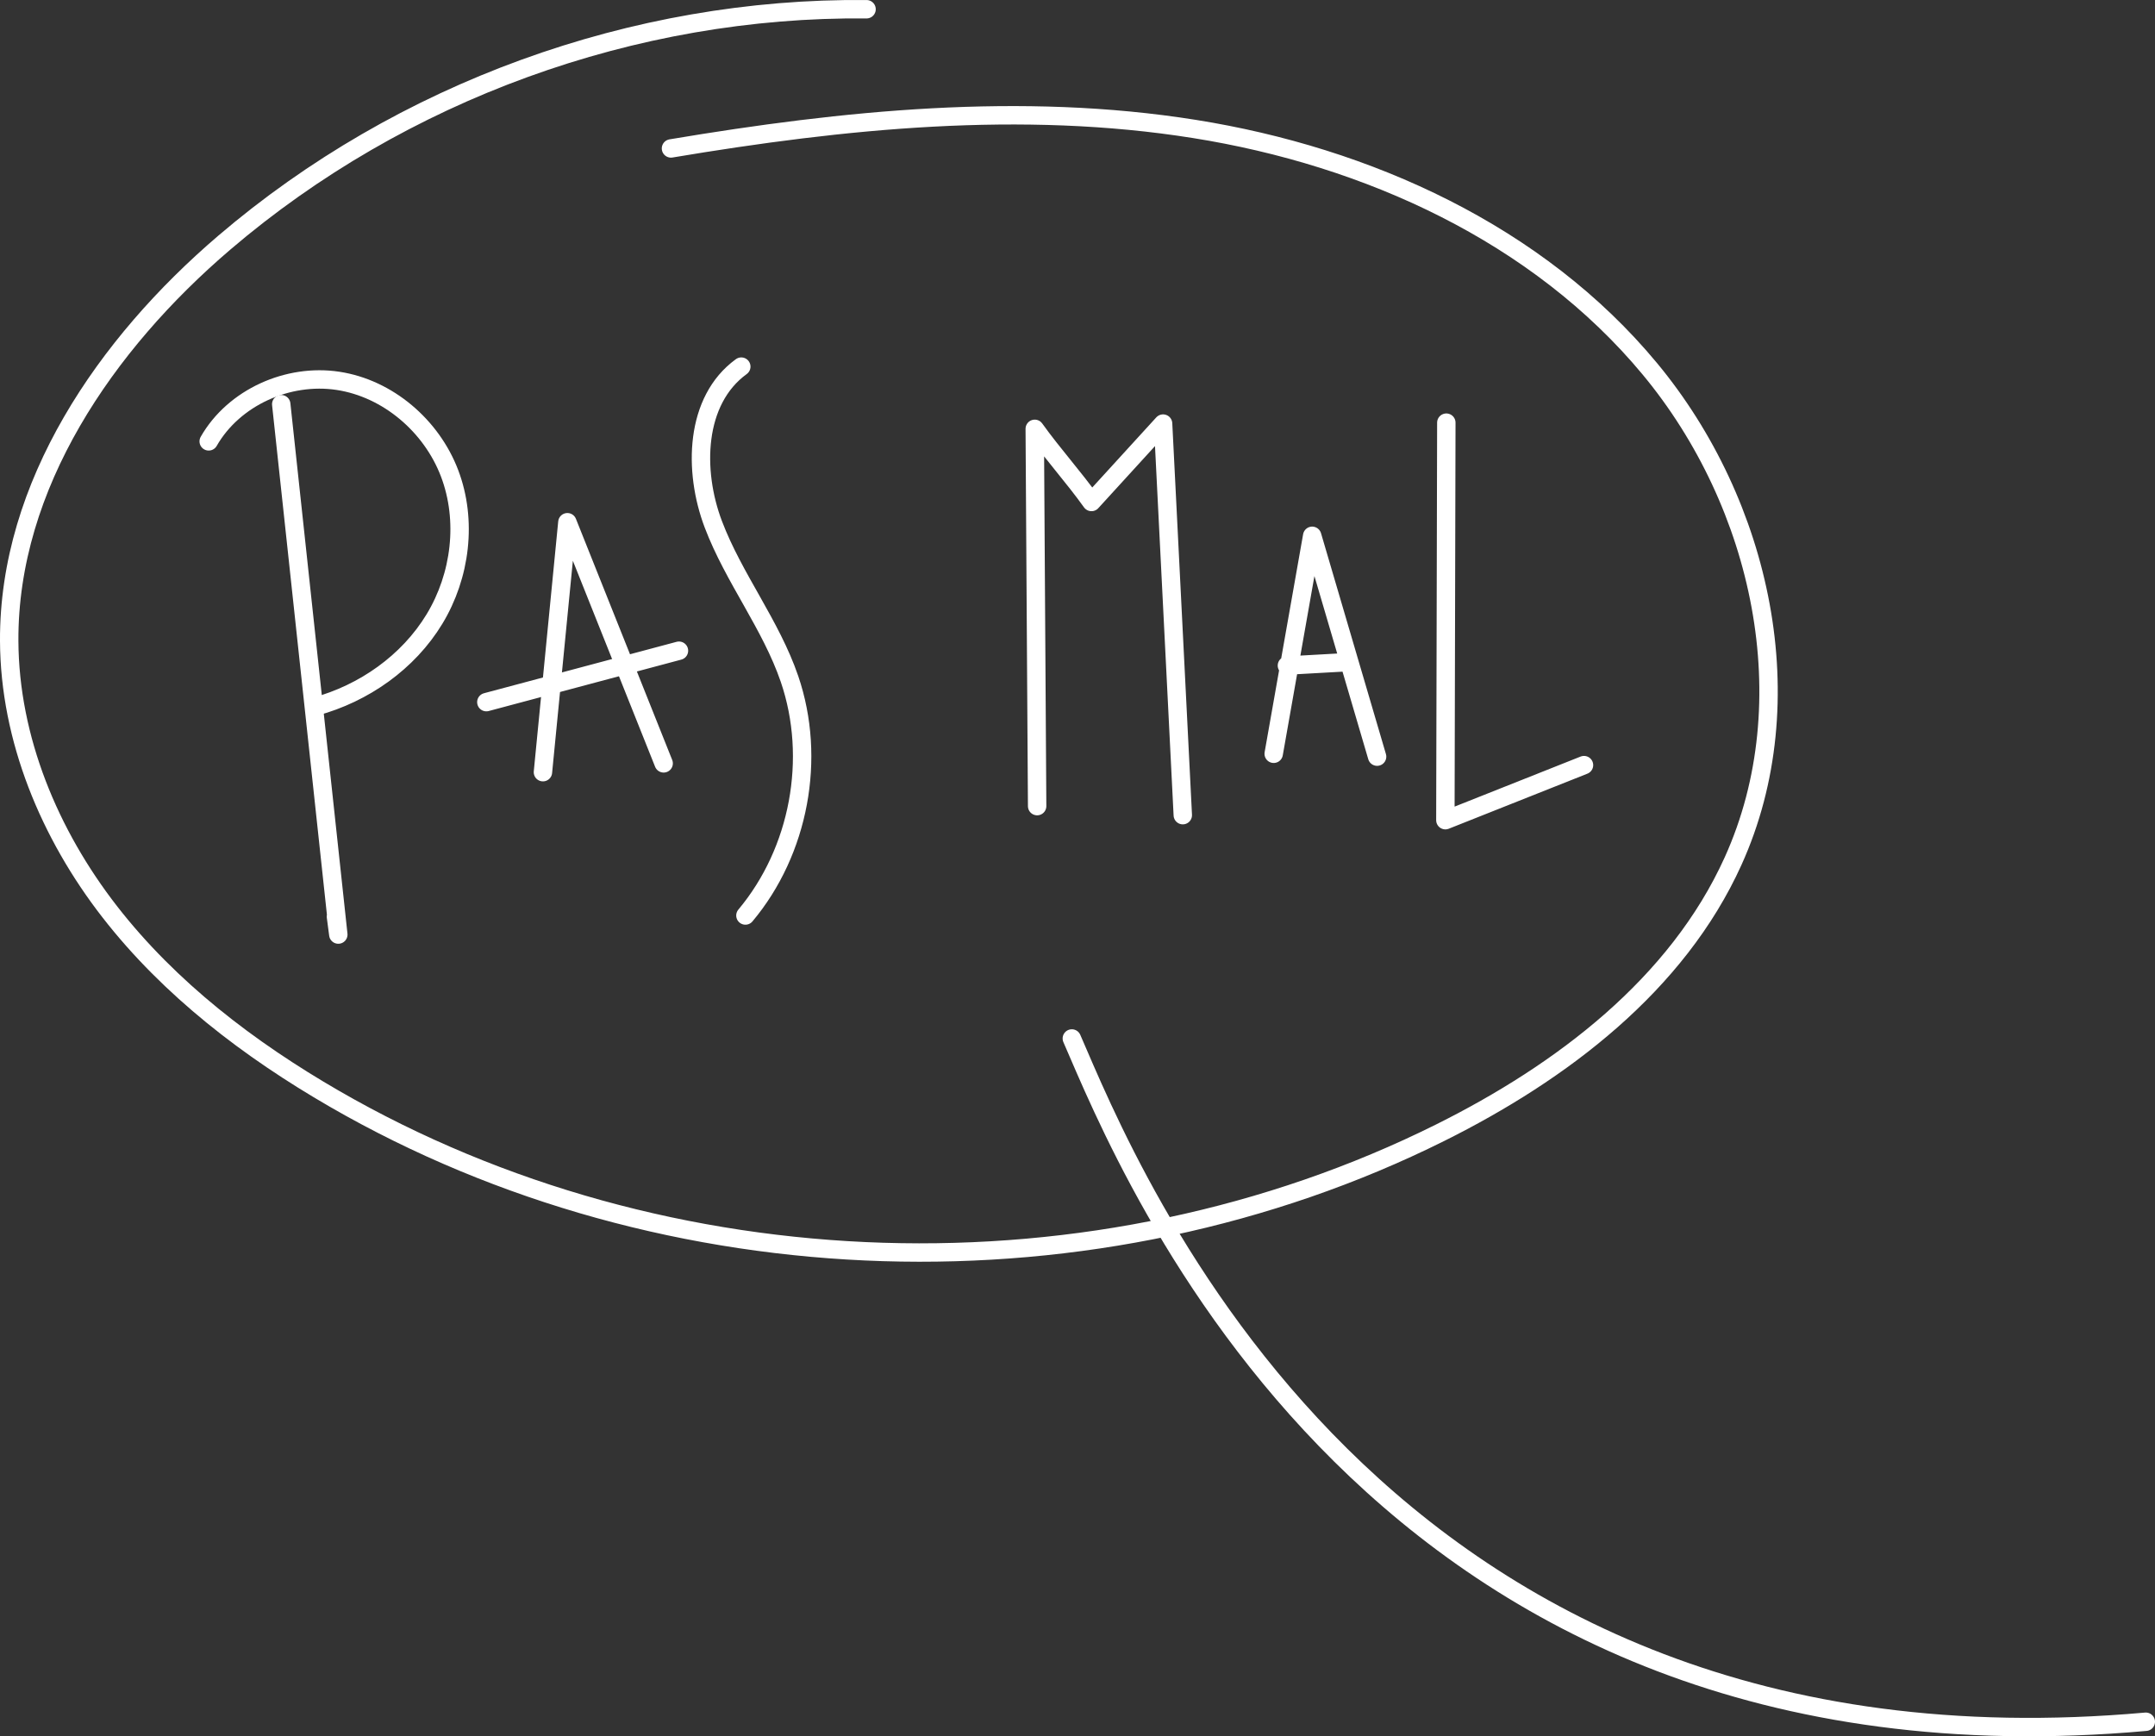 <svg xmlns="http://www.w3.org/2000/svg" xmlns:xlink="http://www.w3.org/1999/xlink" width="117.086" height="94.339" viewBox="0 0 117.086 94.339"><rect x="0" y="0" width="117.086" height="94.339" fill="#333333" stroke="none"/><defs><path id="a" d="M0 0h117.086v94.339H0z"/></defs><clipPath id="b"><use xlink:href="#a" overflow="visible"/></clipPath><path clip-path="url(#b)" fill="none" stroke="#FFF" stroke-linecap="round" stroke-linejoin="round" stroke-miterlimit="10" d="M47.082.502C34.436.377 21.799 4.971 12.185 13.186 5.749 18.685.46 26.361.5 34.825c.025 5.326 2.192 10.508 5.461 14.713s7.591 7.497 12.204 10.16c18.075 10.436 41.4 11.153 60.083 1.847 6.605-3.291 12.874-8.036 15.916-14.76 3.928-8.682 1.562-19.407-4.521-26.741-6.082-7.336-15.335-11.539-24.747-13.037-9.41-1.499-19.041-.517-28.44 1.058M58.235 56.425c3.101 7.123 16.413 40.875 58.351 37.125"/><path clip-path="url(#b)" fill="none" stroke="#FFF" stroke-linecap="round" stroke-linejoin="round" stroke-miterlimit="10" d="M15.28 21.962l3.101 28.817-.129-.98M29.499 41.956l1.328-13.581 5.231 13.102"/><path clip-path="url(#b)" fill="none" stroke="#FFF" stroke-linecap="round" stroke-linejoin="round" stroke-miterlimit="10" d="M11.339 23.981c1.364-2.387 4.31-3.703 7.027-3.288 2.717.414 5.082 2.451 6.059 5.019.978 2.57.605 5.573-.82 7.924-1.425 2.35-3.837 4.041-6.49 4.76M26.424 38.15l10.466-2.794M40.276 19.92c-2.528 1.835-2.626 5.657-1.516 8.577 1.11 2.921 3.127 5.44 4.137 8.397 1.471 4.31.529 9.359-2.397 12.849M56.35 43.8l-.13-20.5c.999 1.393 2.084 2.582 3.083 3.975l3.89-4.26 1.071 21.276M69.203 40.956c.696-3.948 1.395-7.896 2.091-11.843 1.177 3.999 2.352 7.999 3.527 11.999M78.582 22.965l-.052 21.599 7.532-2.992M69.921 36.163l3-.168"/></svg>